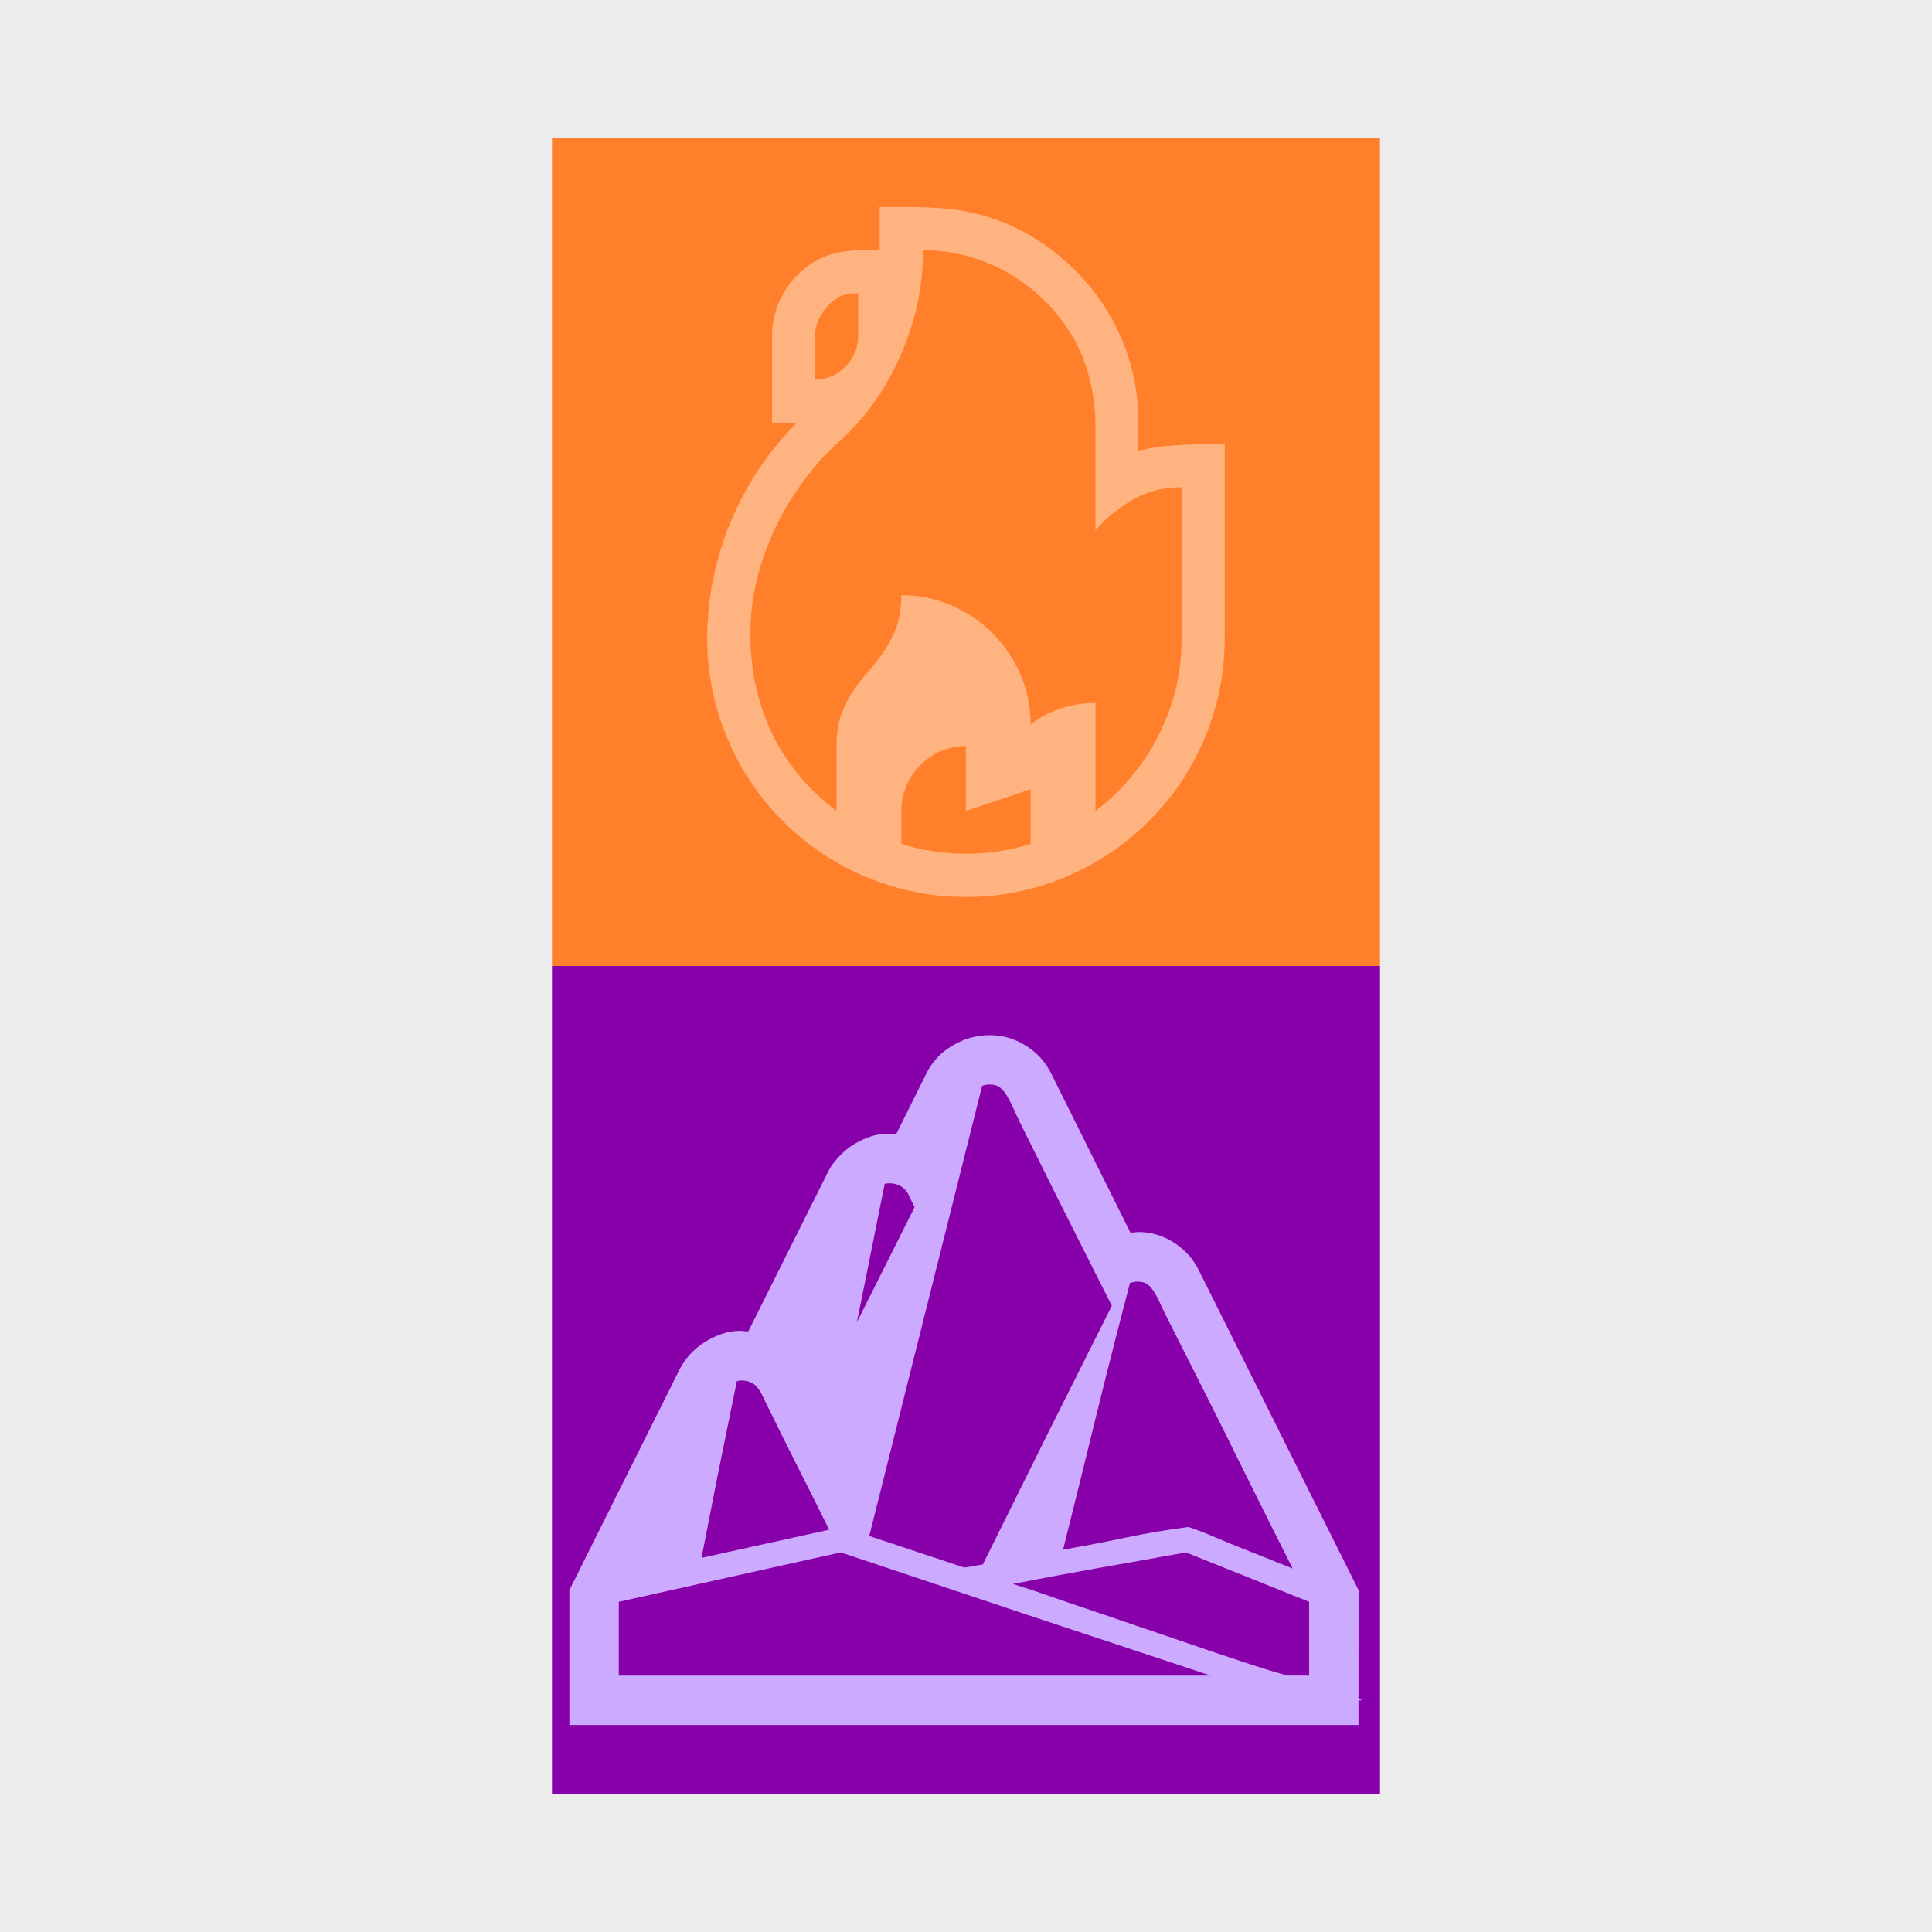 <?xml version='1.0' encoding='UTF-8'?>
<!-- Created with Inkscape (http://www.inkscape.org/) and export_objects.py -->
<svg xmlns:cc="http://creativecommons.org/ns#" xmlns:dc="http://purl.org/dc/elements/1.1/" xmlns:inkscape="http://www.inkscape.org/namespaces/inkscape" xmlns:rdf="http://www.w3.org/1999/02/22-rdf-syntax-ns#" xmlns:sodipodi="http://sodipodi.sourceforge.net/DTD/sodipodi-0.dtd" xmlns:xlink="http://www.w3.org/1999/xlink" xmlns="http://www.w3.org/2000/svg" version="1.1" sodipodi:docname="step19.svg" inkscape:version="0.92.3 (2405546, 2018-03-11)" width="44.45mm" height="44.45mm" viewBox="0 0 44.45 44.45" id="svg5174"><rect x="0" y="0" width="44.45" height="44.45" fill="#333333" stroke="none"/><sodipodi:namedview inkscape:snap-others="false" inkscape:snap-nodes="true" inkscape:bbox-nodes="true" inkscape:snap-bbox="false" id="base" pagecolor="#ffffff" bordercolor="#666666" borderopacity="1.0" inkscape:pageopacity="0.0" inkscape:pageshadow="2" inkscape:zoom="0.17302633" inkscape:cx="2087.9998" inkscape:cy="216.00001" inkscape:document-units="mm" inkscape:current-layer="layer1" showgrid="false" inkscape:measure-start="72,612" inkscape:measure-end="72,552" inkscape:snap-grids="true" inkscape:window-width="1280" inkscape:window-height="945" inkscape:window-x="-9" inkscape:window-y="-9" inkscape:window-maximized="1" inkscape:object-nodes="true">
    <inkscape:grid type="xygrid" id="grid5337" units="pt" spacingx="3.175" spacingy="3.175"/>
  </sodipodi:namedview>
  <g inkscape:groupmode="layer" inkscape:label="step" transform="matrix(1,0,0,1,-628.65,-131.9)"><g id="g2019" inkscape:label="19">
      <rect style="opacity:1;fill:#ffffff;fill-opacity:0.906;stroke:none;stroke-width:0.353;stroke-linecap:butt;stroke-linejoin:miter;stroke-miterlimit:47.146;stroke-dasharray:none;stroke-dashoffset:0;stroke-opacity:1;paint-order:markers fill stroke" id="rect1161" width="44.45" height="44.45" x="628.65" y="131.9"/>
      <g transform="translate(444.5,15.875)" id="g5489">
        <g id="g5087" transform="translate(120.65,-6.35)">
          <rect y="125.55" x="76.2" height="19.05" width="19.05" id="rect5083" style="opacity:1;fill:#ff7f2a;fill-opacity:1;stroke:none;stroke-width:6.35;stroke-linecap:butt;stroke-linejoin:miter;stroke-miterlimit:47.146;stroke-dasharray:none;stroke-dashoffset:0;stroke-opacity:1;paint-order:markers fill stroke"/>
          <path inkscape:connector-curvature="0" id="path5085" style="font-style:normal;font-variant:normal;font-weight:normal;font-stretch:normal;font-size:medium;line-height:100%;font-family:'Segoe UI Emoji';-inkscape-font-specification:'Segoe UI Emoji, Normal';font-variant-ligatures:normal;font-variant-caps:normal;font-variant-numeric:normal;font-feature-settings:normal;text-align:start;letter-spacing:0px;word-spacing:0px;writing-mode:lr-tb;text-anchor:start;fill:#ffb380;fill-opacity:1;stroke:none;stroke-width:0.265" d="m 91.678,132.597 v 4.466 q 0,0.821 -0.214,1.581 -0.214,0.759 -0.6,1.422 -0.387,0.663 -0.932,1.201 -0.545,0.545 -1.208,0.932 -0.663,0.387 -1.422,0.6 -0.759,0.214 -1.581,0.214 -0.821,0 -1.581,-0.214 -0.759,-0.214 -1.422,-0.6 -0.663,-0.387 -1.208,-0.932 -0.538,-0.538 -0.925,-1.201 -0.387,-0.663 -0.6,-1.422 -0.214,-0.759 -0.214,-1.581 0,-0.69 0.138,-1.367 0.138,-0.683 0.4,-1.318 0.269,-0.635 0.649,-1.208 0.387,-0.58 0.877,-1.07 h -0.573 v -1.988 q 0,-0.29 0.083,-0.573 0.09,-0.283 0.248,-0.525 0.159,-0.242 0.38,-0.428 0.221,-0.193 0.497,-0.304 0.255,-0.104 0.483,-0.124 0.235,-0.028 0.476,-0.028 h 0.311 v -0.994 h 0.6 q 0.352,0 0.697,0.021 0.345,0.014 0.69,0.083 0.725,0.138 1.36,0.49 0.642,0.352 1.146,0.863 0.511,0.504 0.863,1.146 0.352,0.642 0.497,1.36 0.069,0.324 0.083,0.656 0.014,0.324 0.014,0.656 v 0.331 q 0.393,-0.09 0.78,-0.117 0.387,-0.028 0.78,-0.028 z m -0.994,4.528 v -3.541 q -0.6,0 -1.084,0.269 -0.483,0.262 -0.877,0.697 l -0.021,0.028 v -2.478 q 0,-0.221 -0.028,-0.442 -0.028,-0.221 -0.076,-0.442 -0.145,-0.676 -0.511,-1.242 -0.366,-0.566 -0.883,-0.973 -0.518,-0.414 -1.153,-0.642 -0.635,-0.228 -1.318,-0.228 v 0.069 q 0,0.552 -0.117,1.125 -0.117,0.566 -0.345,1.104 -0.221,0.538 -0.538,1.028 -0.317,0.483 -0.711,0.87 -0.159,0.159 -0.324,0.311 -0.159,0.145 -0.311,0.311 -0.366,0.414 -0.67,0.883 -0.297,0.469 -0.511,0.987 -0.214,0.511 -0.331,1.056 -0.11,0.538 -0.11,1.097 0,1.235 0.497,2.278 0.497,1.035 1.484,1.781 v -1.491 q 0,-0.421 0.11,-0.725 0.11,-0.304 0.276,-0.545 0.166,-0.248 0.359,-0.462 0.193,-0.221 0.359,-0.462 0.166,-0.248 0.276,-0.552 0.11,-0.304 0.11,-0.725 0.614,0 1.153,0.235 0.545,0.235 0.946,0.642 0.407,0.4 0.642,0.946 0.235,0.538 0.235,1.153 0.318,-0.255 0.704,-0.373 0.387,-0.124 0.787,-0.124 v 2.485 q 0.456,-0.338 0.821,-0.78 0.366,-0.435 0.621,-0.939 0.262,-0.511 0.4,-1.063 0.138,-0.552 0.138,-1.125 z m -4.963,2.416 q -0.311,0 -0.58,0.117 -0.269,0.117 -0.469,0.324 -0.2,0.2 -0.317,0.469 -0.117,0.269 -0.117,0.58 v 0.759 q 0.725,0.228 1.491,0.228 0.766,0 1.484,-0.228 v -1.256 l -1.491,0.497 z m -3.472,-9.428 v 0.994 q 0.207,0 0.387,-0.076 0.179,-0.083 0.311,-0.214 0.138,-0.138 0.214,-0.318 0.083,-0.179 0.083,-0.387 v -0.987 h -0.104 q -0.179,0 -0.345,0.09 -0.159,0.09 -0.283,0.235 -0.117,0.138 -0.193,0.318 -0.069,0.173 -0.069,0.345 z"/>
        </g>
        <g transform="translate(95.25,-12.7)" id="g5111">
          <rect style="opacity:1;fill:#8800aa;fill-opacity:1;stroke:none;stroke-width:6.35;stroke-linecap:butt;stroke-linejoin:miter;stroke-miterlimit:47.146;stroke-dasharray:none;stroke-dashoffset:0;stroke-opacity:1;paint-order:markers fill stroke" id="rect5107" width="19.05" height="19.05" x="101.6" y="150.95"/>
          <path d="m 120.155,167.812 0.095,0.032 h -0.095 v 0.568 h -18.155 v -3.102 l 2.542,-5.091 q 0.095,-0.182 0.237,-0.339 0.15,-0.158 0.332,-0.276 0.189,-0.118 0.395,-0.189 0.205,-0.071 0.418,-0.071 0.047,0 0.095,0.008 0.047,0 0.095,0.008 l 1.839,-3.678 q 0.087,-0.174 0.237,-0.332 0.15,-0.166 0.332,-0.284 0.189,-0.118 0.395,-0.189 0.213,-0.071 0.418,-0.071 0.047,0 0.087,0.008 0.047,0 0.095,0.008 l 0.703,-1.413 q 0.205,-0.403 0.6,-0.631 0.395,-0.237 0.845,-0.237 0.45,0 0.829,0.237 0.379,0.229 0.584,0.631 l 1.831,3.678 q 0.047,-0.008 0.095,-0.008 0.047,-0.008 0.095,-0.008 0.434,0 0.813,0.245 0.379,0.245 0.568,0.631 l 3.678,7.365 z m -5.675,-9.046 q -0.41,-0.813 -0.813,-1.61 -0.403,-0.797 -0.805,-1.61 l -0.537,-1.081 q -0.063,-0.134 -0.126,-0.276 -0.063,-0.142 -0.142,-0.268 -0.071,-0.118 -0.158,-0.182 -0.079,-0.063 -0.229,-0.063 -0.103,0 -0.174,0.032 l -2.597,10.356 2.187,0.726 0.426,-0.071 q 0.742,-1.5 1.476,-2.976 0.742,-1.484 1.492,-2.976 z m -11.343,6.812 v 1.697 h 13.616 q -2.147,-0.71 -4.263,-1.413 -2.108,-0.703 -4.247,-1.421 z m 15.503,-0.766 q -0.545,-1.081 -1.074,-2.147 -0.529,-1.074 -1.074,-2.155 l -0.726,-1.437 q -0.071,-0.15 -0.15,-0.308 -0.071,-0.166 -0.158,-0.308 -0.071,-0.118 -0.158,-0.182 -0.079,-0.063 -0.229,-0.063 -0.103,0 -0.174,0.032 -0.403,1.539 -0.781,3.071 -0.371,1.523 -0.758,3.063 0.726,-0.126 1.437,-0.276 0.71,-0.15 1.445,-0.245 0.253,0.079 0.489,0.182 0.245,0.103 0.489,0.205 z m 0.379,2.463 v -1.697 l -2.834,-1.137 q -1.002,0.182 -1.989,0.355 -0.987,0.174 -1.989,0.371 0.15,0.047 0.489,0.158 0.339,0.118 0.797,0.276 0.466,0.158 1.002,0.339 0.545,0.189 1.089,0.371 0.545,0.189 1.058,0.363 0.521,0.174 0.924,0.308 0.41,0.134 0.671,0.213 0.268,0.079 0.308,0.079 z m -11.043,-3.355 q -0.355,-0.726 -0.718,-1.437 -0.363,-0.718 -0.718,-1.445 -0.055,-0.11 -0.103,-0.213 -0.047,-0.103 -0.11,-0.174 -0.055,-0.079 -0.15,-0.118 -0.087,-0.047 -0.237,-0.047 -0.024,0 -0.047,0.008 -0.016,0 -0.04,0.008 l -0.071,0.347 q -0.189,0.931 -0.379,1.863 -0.182,0.924 -0.363,1.855 z m 1.966,-7.42 q -0.055,-0.11 -0.103,-0.213 -0.04,-0.103 -0.103,-0.174 -0.063,-0.079 -0.158,-0.118 -0.087,-0.047 -0.237,-0.047 -0.024,0 -0.047,0.008 -0.016,0 -0.04,0.008 l -0.639,3.181 z" style="font-style:normal;font-variant:normal;font-weight:normal;font-stretch:normal;font-size:medium;line-height:100%;font-family:'Segoe UI Emoji';-inkscape-font-specification:'Segoe UI Emoji, Normal';font-variant-ligatures:normal;font-variant-caps:normal;font-variant-numeric:normal;font-feature-settings:normal;text-align:start;letter-spacing:0px;word-spacing:0px;writing-mode:lr-tb;text-anchor:start;fill:#ccaaff;fill-opacity:1;stroke:none;stroke-width:0.265" id="path5109" inkscape:connector-curvature="0"/>
        </g>
      </g>
    </g>
    </g></svg>
